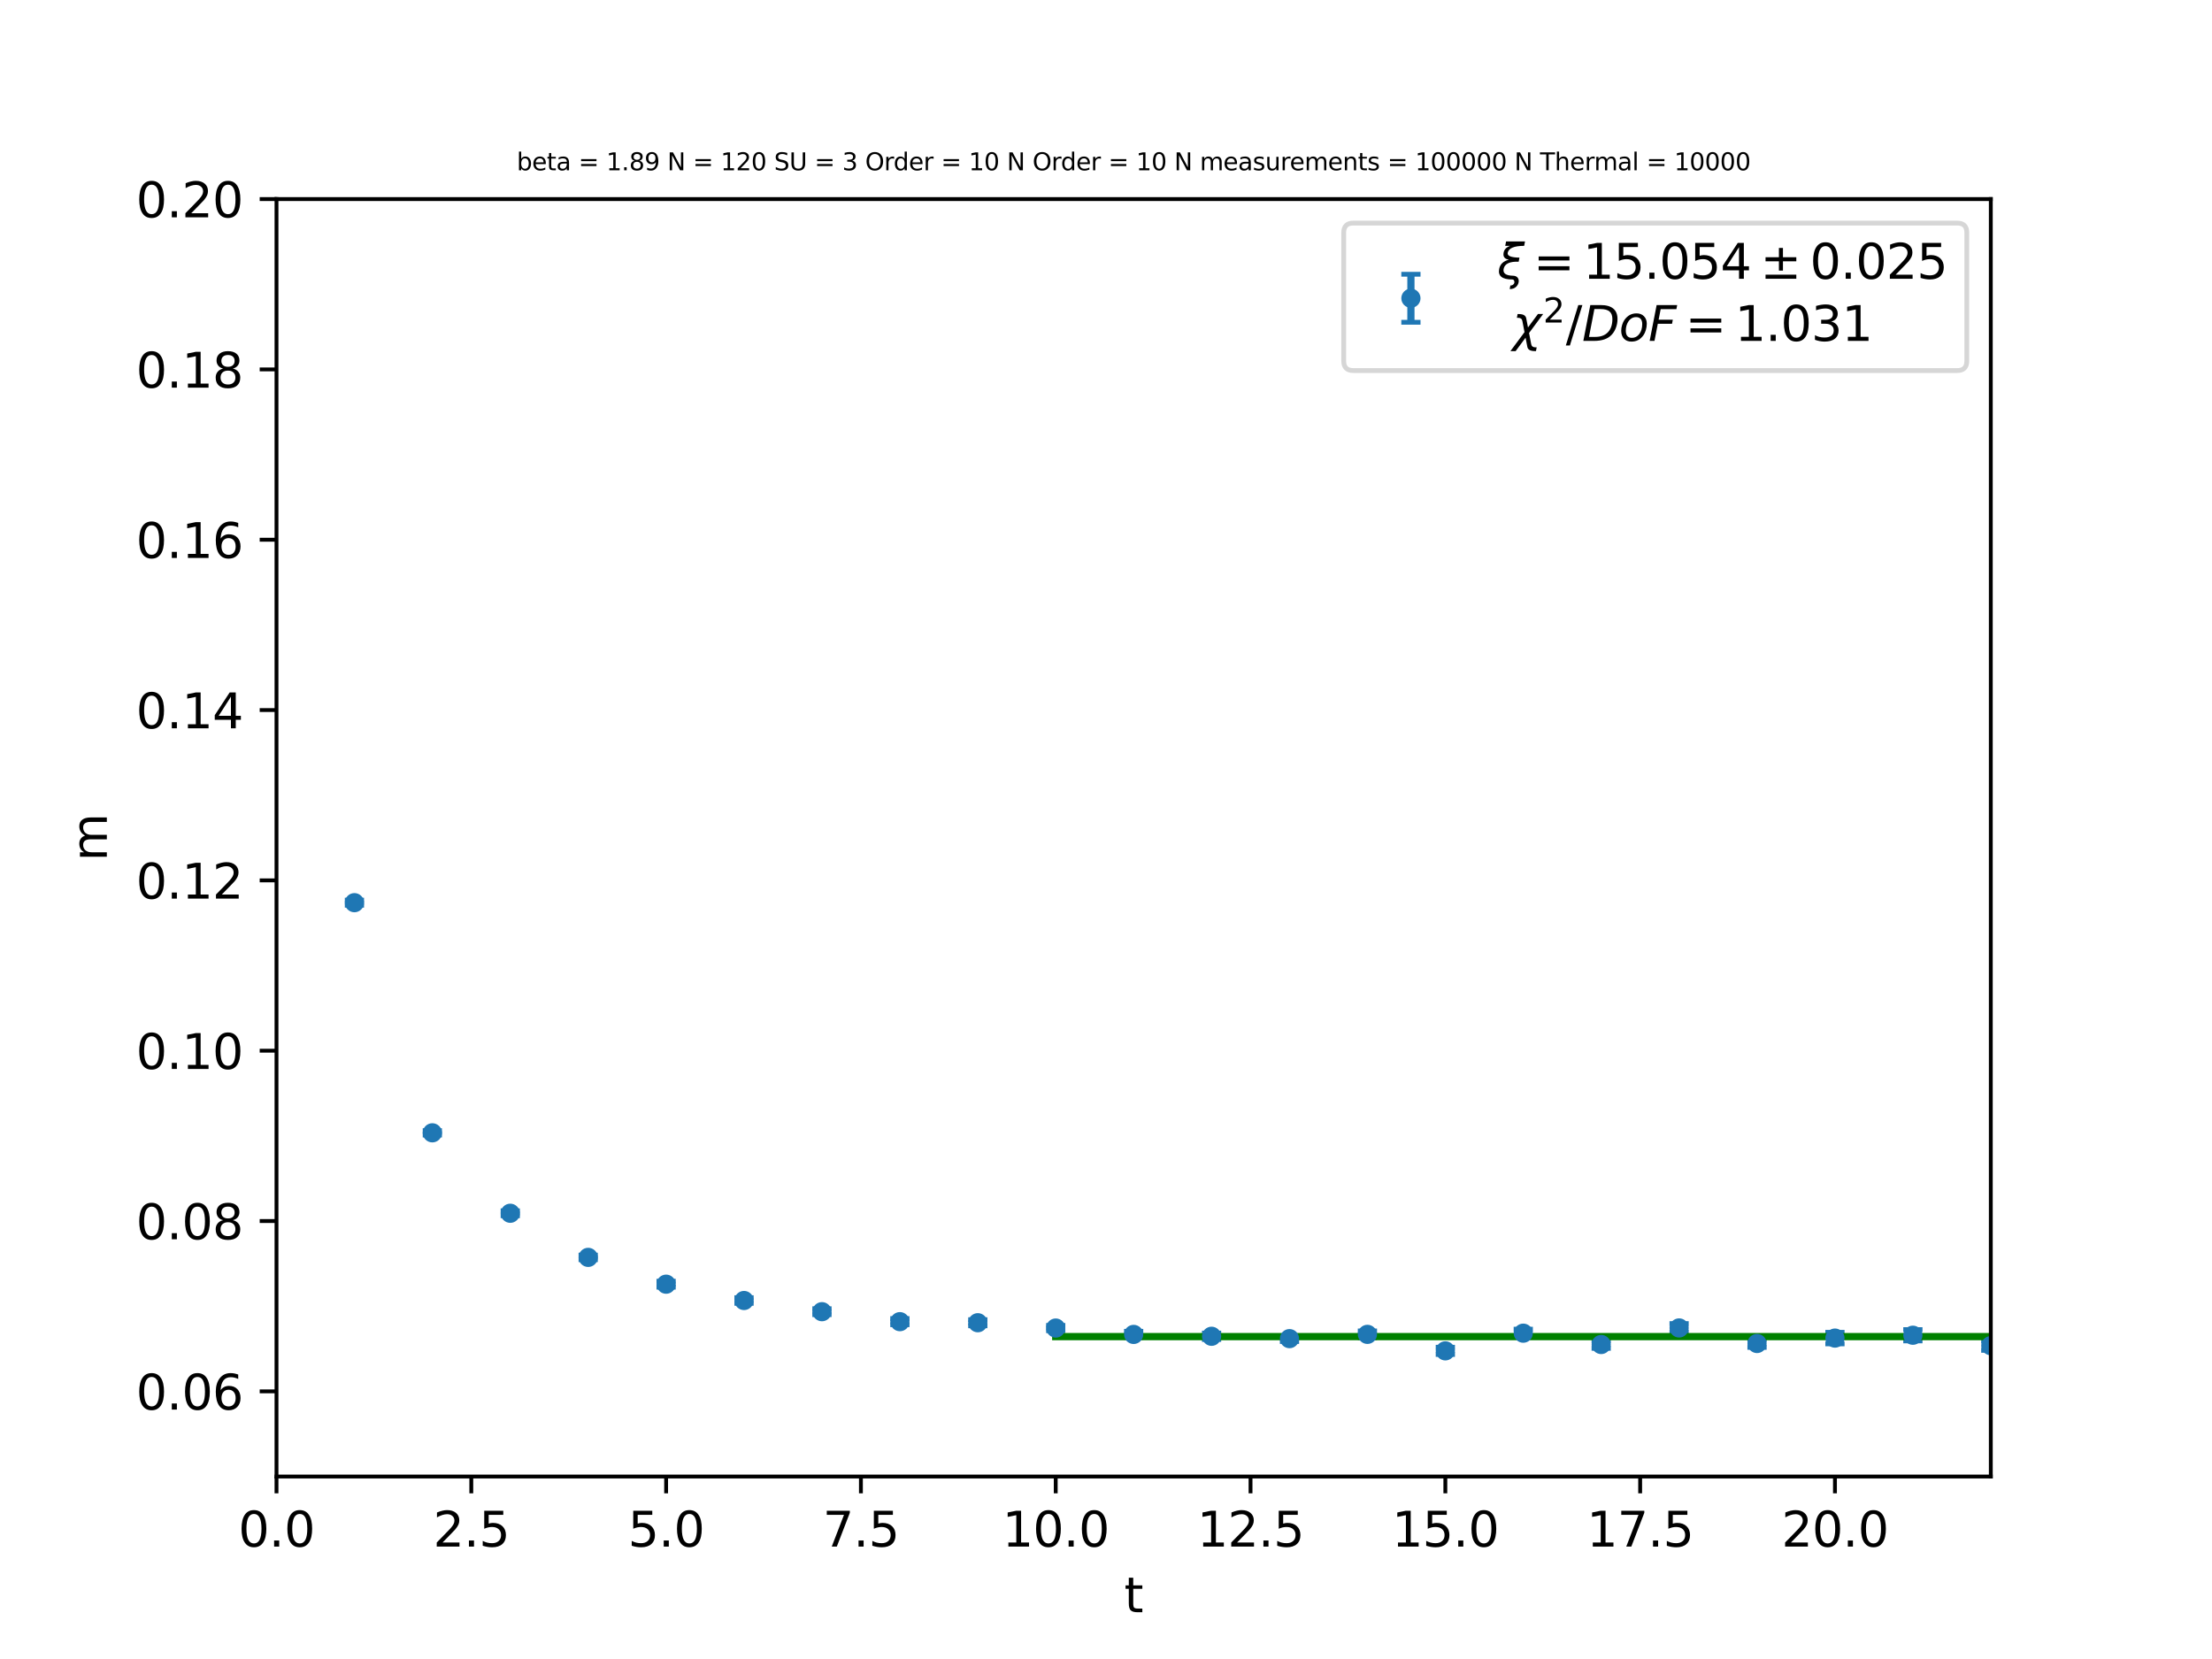 <?xml version="1.0" encoding="utf-8" standalone="no"?>
<!DOCTYPE svg PUBLIC "-//W3C//DTD SVG 1.1//EN"
  "http://www.w3.org/Graphics/SVG/1.1/DTD/svg11.dtd">
<svg height="345.6pt" version="1.1" viewBox="0 0 460.8 345.6" width="460.8pt" xmlns="http://www.w3.org/2000/svg" xmlns:xlink="http://www.w3.org/1999/xlink">
 <defs>
  <style type="text/css">*{stroke-linecap:butt;stroke-linejoin:round;}</style>
 </defs>
 <g id="figure_1">
  <g id="patch_1">
   <path d="M 0 345.6 
L 460.8 345.6 
L 460.8 0 
L 0 0 
z
" style="fill:#ffffff;"/>
  </g>
  <g id="axes_1">
   <g id="patch_2">
    <path d="M 57.6 307.584 
L 414.72 307.584 
L 414.72 41.472 
L 57.6 41.472 
z
" style="fill:#ffffff;"/>
   </g>
   <g id="matplotlib.axis_1">
    <g id="xtick_1">
     <g id="line2d_1">
      <defs>
       <path d="M 0 0 
L 0 3.5 
" id="m53fe98c0d1" style="stroke:#000000;stroke-width:0.8;"/>
      </defs>
      <g>
       <use style="stroke:#000000;stroke-width:0.8;" x="57.6" xlink:href="#m53fe98c0d1" y="307.584"/>
      </g>
     </g>
     <g id="text_1">
      <!-- 0.0 -->
      <g transform="translate(49.648 322.182)scale(0.1 -0.1)">
       <defs>
        <path d="M 2034 4250 
Q 1547 4250 1301 3770 
Q 1056 3291 1056 2328 
Q 1056 1369 1301 889 
Q 1547 409 2034 409 
Q 2525 409 2770 889 
Q 3016 1369 3016 2328 
Q 3016 3291 2770 3770 
Q 2525 4250 2034 4250 
z
M 2034 4750 
Q 2819 4750 3233 4129 
Q 3647 3509 3647 2328 
Q 3647 1150 3233 529 
Q 2819 -91 2034 -91 
Q 1250 -91 836 529 
Q 422 1150 422 2328 
Q 422 3509 836 4129 
Q 1250 4750 2034 4750 
z
" id="DejaVuSans-30" transform="scale(0.016)"/>
        <path d="M 684 794 
L 1344 794 
L 1344 0 
L 684 0 
L 684 794 
z
" id="DejaVuSans-2e" transform="scale(0.016)"/>
       </defs>
       <use xlink:href="#DejaVuSans-30"/>
       <use x="63.623" xlink:href="#DejaVuSans-2e"/>
       <use x="95.41" xlink:href="#DejaVuSans-30"/>
      </g>
     </g>
    </g>
    <g id="xtick_2">
     <g id="line2d_2">
      <g>
       <use style="stroke:#000000;stroke-width:0.8;" x="98.182" xlink:href="#m53fe98c0d1" y="307.584"/>
      </g>
     </g>
     <g id="text_2">
      <!-- 2.5 -->
      <g transform="translate(90.23 322.182)scale(0.1 -0.1)">
       <defs>
        <path d="M 1228 531 
L 3431 531 
L 3431 0 
L 469 0 
L 469 531 
Q 828 903 1448 1529 
Q 2069 2156 2228 2338 
Q 2531 2678 2651 2914 
Q 2772 3150 2772 3378 
Q 2772 3750 2511 3984 
Q 2250 4219 1831 4219 
Q 1534 4219 1204 4116 
Q 875 4013 500 3803 
L 500 4441 
Q 881 4594 1212 4672 
Q 1544 4750 1819 4750 
Q 2544 4750 2975 4387 
Q 3406 4025 3406 3419 
Q 3406 3131 3298 2873 
Q 3191 2616 2906 2266 
Q 2828 2175 2409 1742 
Q 1991 1309 1228 531 
z
" id="DejaVuSans-32" transform="scale(0.016)"/>
        <path d="M 691 4666 
L 3169 4666 
L 3169 4134 
L 1269 4134 
L 1269 2991 
Q 1406 3038 1543 3061 
Q 1681 3084 1819 3084 
Q 2600 3084 3056 2656 
Q 3513 2228 3513 1497 
Q 3513 744 3044 326 
Q 2575 -91 1722 -91 
Q 1428 -91 1123 -41 
Q 819 9 494 109 
L 494 744 
Q 775 591 1075 516 
Q 1375 441 1709 441 
Q 2250 441 2565 725 
Q 2881 1009 2881 1497 
Q 2881 1984 2565 2268 
Q 2250 2553 1709 2553 
Q 1456 2553 1204 2497 
Q 953 2441 691 2322 
L 691 4666 
z
" id="DejaVuSans-35" transform="scale(0.016)"/>
       </defs>
       <use xlink:href="#DejaVuSans-32"/>
       <use x="63.623" xlink:href="#DejaVuSans-2e"/>
       <use x="95.41" xlink:href="#DejaVuSans-35"/>
      </g>
     </g>
    </g>
    <g id="xtick_3">
     <g id="line2d_3">
      <g>
       <use style="stroke:#000000;stroke-width:0.8;" x="138.764" xlink:href="#m53fe98c0d1" y="307.584"/>
      </g>
     </g>
     <g id="text_3">
      <!-- 5.0 -->
      <g transform="translate(130.812 322.182)scale(0.1 -0.1)">
       <use xlink:href="#DejaVuSans-35"/>
       <use x="63.623" xlink:href="#DejaVuSans-2e"/>
       <use x="95.41" xlink:href="#DejaVuSans-30"/>
      </g>
     </g>
    </g>
    <g id="xtick_4">
     <g id="line2d_4">
      <g>
       <use style="stroke:#000000;stroke-width:0.8;" x="179.345" xlink:href="#m53fe98c0d1" y="307.584"/>
      </g>
     </g>
     <g id="text_4">
      <!-- 7.5 -->
      <g transform="translate(171.394 322.182)scale(0.1 -0.1)">
       <defs>
        <path d="M 525 4666 
L 3525 4666 
L 3525 4397 
L 1831 0 
L 1172 0 
L 2766 4134 
L 525 4134 
L 525 4666 
z
" id="DejaVuSans-37" transform="scale(0.016)"/>
       </defs>
       <use xlink:href="#DejaVuSans-37"/>
       <use x="63.623" xlink:href="#DejaVuSans-2e"/>
       <use x="95.41" xlink:href="#DejaVuSans-35"/>
      </g>
     </g>
    </g>
    <g id="xtick_5">
     <g id="line2d_5">
      <g>
       <use style="stroke:#000000;stroke-width:0.8;" x="219.927" xlink:href="#m53fe98c0d1" y="307.584"/>
      </g>
     </g>
     <g id="text_5">
      <!-- 10.0 -->
      <g transform="translate(208.794 322.182)scale(0.1 -0.1)">
       <defs>
        <path d="M 794 531 
L 1825 531 
L 1825 4091 
L 703 3866 
L 703 4441 
L 1819 4666 
L 2450 4666 
L 2450 531 
L 3481 531 
L 3481 0 
L 794 0 
L 794 531 
z
" id="DejaVuSans-31" transform="scale(0.016)"/>
       </defs>
       <use xlink:href="#DejaVuSans-31"/>
       <use x="63.623" xlink:href="#DejaVuSans-30"/>
       <use x="127.246" xlink:href="#DejaVuSans-2e"/>
       <use x="159.033" xlink:href="#DejaVuSans-30"/>
      </g>
     </g>
    </g>
    <g id="xtick_6">
     <g id="line2d_6">
      <g>
       <use style="stroke:#000000;stroke-width:0.8;" x="260.509" xlink:href="#m53fe98c0d1" y="307.584"/>
      </g>
     </g>
     <g id="text_6">
      <!-- 12.5 -->
      <g transform="translate(249.376 322.182)scale(0.1 -0.1)">
       <use xlink:href="#DejaVuSans-31"/>
       <use x="63.623" xlink:href="#DejaVuSans-32"/>
       <use x="127.246" xlink:href="#DejaVuSans-2e"/>
       <use x="159.033" xlink:href="#DejaVuSans-35"/>
      </g>
     </g>
    </g>
    <g id="xtick_7">
     <g id="line2d_7">
      <g>
       <use style="stroke:#000000;stroke-width:0.8;" x="301.091" xlink:href="#m53fe98c0d1" y="307.584"/>
      </g>
     </g>
     <g id="text_7">
      <!-- 15.0 -->
      <g transform="translate(289.958 322.182)scale(0.1 -0.1)">
       <use xlink:href="#DejaVuSans-31"/>
       <use x="63.623" xlink:href="#DejaVuSans-35"/>
       <use x="127.246" xlink:href="#DejaVuSans-2e"/>
       <use x="159.033" xlink:href="#DejaVuSans-30"/>
      </g>
     </g>
    </g>
    <g id="xtick_8">
     <g id="line2d_8">
      <g>
       <use style="stroke:#000000;stroke-width:0.8;" x="341.673" xlink:href="#m53fe98c0d1" y="307.584"/>
      </g>
     </g>
     <g id="text_8">
      <!-- 17.5 -->
      <g transform="translate(330.54 322.182)scale(0.1 -0.1)">
       <use xlink:href="#DejaVuSans-31"/>
       <use x="63.623" xlink:href="#DejaVuSans-37"/>
       <use x="127.246" xlink:href="#DejaVuSans-2e"/>
       <use x="159.033" xlink:href="#DejaVuSans-35"/>
      </g>
     </g>
    </g>
    <g id="xtick_9">
     <g id="line2d_9">
      <g>
       <use style="stroke:#000000;stroke-width:0.8;" x="382.255" xlink:href="#m53fe98c0d1" y="307.584"/>
      </g>
     </g>
     <g id="text_9">
      <!-- 20.0 -->
      <g transform="translate(371.122 322.182)scale(0.1 -0.1)">
       <use xlink:href="#DejaVuSans-32"/>
       <use x="63.623" xlink:href="#DejaVuSans-30"/>
       <use x="127.246" xlink:href="#DejaVuSans-2e"/>
       <use x="159.033" xlink:href="#DejaVuSans-30"/>
      </g>
     </g>
    </g>
    <g id="text_10">
     <!-- t -->
     <g transform="translate(234.2 335.861)scale(0.1 -0.1)">
      <defs>
       <path d="M 1172 4494 
L 1172 3500 
L 2356 3500 
L 2356 3053 
L 1172 3053 
L 1172 1153 
Q 1172 725 1289 603 
Q 1406 481 1766 481 
L 2356 481 
L 2356 0 
L 1766 0 
Q 1100 0 847 248 
Q 594 497 594 1153 
L 594 3053 
L 172 3053 
L 172 3500 
L 594 3500 
L 594 4494 
L 1172 4494 
z
" id="DejaVuSans-74" transform="scale(0.016)"/>
      </defs>
      <use xlink:href="#DejaVuSans-74"/>
     </g>
    </g>
   </g>
   <g id="matplotlib.axis_2">
    <g id="ytick_1">
     <g id="line2d_10">
      <defs>
       <path d="M 0 0 
L -3.5 0 
" id="mf88d46871a" style="stroke:#000000;stroke-width:0.8;"/>
      </defs>
      <g>
       <use style="stroke:#000000;stroke-width:0.8;" x="57.6" xlink:href="#mf88d46871a" y="289.843"/>
      </g>
     </g>
     <g id="text_11">
      <!-- 0.06 -->
      <g transform="translate(28.334 293.642)scale(0.1 -0.1)">
       <defs>
        <path d="M 2113 2584 
Q 1688 2584 1439 2293 
Q 1191 2003 1191 1497 
Q 1191 994 1439 701 
Q 1688 409 2113 409 
Q 2538 409 2786 701 
Q 3034 994 3034 1497 
Q 3034 2003 2786 2293 
Q 2538 2584 2113 2584 
z
M 3366 4563 
L 3366 3988 
Q 3128 4100 2886 4159 
Q 2644 4219 2406 4219 
Q 1781 4219 1451 3797 
Q 1122 3375 1075 2522 
Q 1259 2794 1537 2939 
Q 1816 3084 2150 3084 
Q 2853 3084 3261 2657 
Q 3669 2231 3669 1497 
Q 3669 778 3244 343 
Q 2819 -91 2113 -91 
Q 1303 -91 875 529 
Q 447 1150 447 2328 
Q 447 3434 972 4092 
Q 1497 4750 2381 4750 
Q 2619 4750 2861 4703 
Q 3103 4656 3366 4563 
z
" id="DejaVuSans-36" transform="scale(0.016)"/>
       </defs>
       <use xlink:href="#DejaVuSans-30"/>
       <use x="63.623" xlink:href="#DejaVuSans-2e"/>
       <use x="95.41" xlink:href="#DejaVuSans-30"/>
       <use x="159.033" xlink:href="#DejaVuSans-36"/>
      </g>
     </g>
    </g>
    <g id="ytick_2">
     <g id="line2d_11">
      <g>
       <use style="stroke:#000000;stroke-width:0.8;" x="57.6" xlink:href="#mf88d46871a" y="254.362"/>
      </g>
     </g>
     <g id="text_12">
      <!-- 0.08 -->
      <g transform="translate(28.334 258.161)scale(0.1 -0.1)">
       <defs>
        <path d="M 2034 2216 
Q 1584 2216 1326 1975 
Q 1069 1734 1069 1313 
Q 1069 891 1326 650 
Q 1584 409 2034 409 
Q 2484 409 2743 651 
Q 3003 894 3003 1313 
Q 3003 1734 2745 1975 
Q 2488 2216 2034 2216 
z
M 1403 2484 
Q 997 2584 770 2862 
Q 544 3141 544 3541 
Q 544 4100 942 4425 
Q 1341 4750 2034 4750 
Q 2731 4750 3128 4425 
Q 3525 4100 3525 3541 
Q 3525 3141 3298 2862 
Q 3072 2584 2669 2484 
Q 3125 2378 3379 2068 
Q 3634 1759 3634 1313 
Q 3634 634 3220 271 
Q 2806 -91 2034 -91 
Q 1263 -91 848 271 
Q 434 634 434 1313 
Q 434 1759 690 2068 
Q 947 2378 1403 2484 
z
M 1172 3481 
Q 1172 3119 1398 2916 
Q 1625 2713 2034 2713 
Q 2441 2713 2670 2916 
Q 2900 3119 2900 3481 
Q 2900 3844 2670 4047 
Q 2441 4250 2034 4250 
Q 1625 4250 1398 4047 
Q 1172 3844 1172 3481 
z
" id="DejaVuSans-38" transform="scale(0.016)"/>
       </defs>
       <use xlink:href="#DejaVuSans-30"/>
       <use x="63.623" xlink:href="#DejaVuSans-2e"/>
       <use x="95.41" xlink:href="#DejaVuSans-30"/>
       <use x="159.033" xlink:href="#DejaVuSans-38"/>
      </g>
     </g>
    </g>
    <g id="ytick_3">
     <g id="line2d_12">
      <g>
       <use style="stroke:#000000;stroke-width:0.8;" x="57.6" xlink:href="#mf88d46871a" y="218.88"/>
      </g>
     </g>
     <g id="text_13">
      <!-- 0.10 -->
      <g transform="translate(28.334 222.679)scale(0.1 -0.1)">
       <use xlink:href="#DejaVuSans-30"/>
       <use x="63.623" xlink:href="#DejaVuSans-2e"/>
       <use x="95.41" xlink:href="#DejaVuSans-31"/>
       <use x="159.033" xlink:href="#DejaVuSans-30"/>
      </g>
     </g>
    </g>
    <g id="ytick_4">
     <g id="line2d_13">
      <g>
       <use style="stroke:#000000;stroke-width:0.8;" x="57.6" xlink:href="#mf88d46871a" y="183.398"/>
      </g>
     </g>
     <g id="text_14">
      <!-- 0.12 -->
      <g transform="translate(28.334 187.198)scale(0.1 -0.1)">
       <use xlink:href="#DejaVuSans-30"/>
       <use x="63.623" xlink:href="#DejaVuSans-2e"/>
       <use x="95.41" xlink:href="#DejaVuSans-31"/>
       <use x="159.033" xlink:href="#DejaVuSans-32"/>
      </g>
     </g>
    </g>
    <g id="ytick_5">
     <g id="line2d_14">
      <g>
       <use style="stroke:#000000;stroke-width:0.8;" x="57.6" xlink:href="#mf88d46871a" y="147.917"/>
      </g>
     </g>
     <g id="text_15">
      <!-- 0.14 -->
      <g transform="translate(28.334 151.716)scale(0.1 -0.1)">
       <defs>
        <path d="M 2419 4116 
L 825 1625 
L 2419 1625 
L 2419 4116 
z
M 2253 4666 
L 3047 4666 
L 3047 1625 
L 3713 1625 
L 3713 1100 
L 3047 1100 
L 3047 0 
L 2419 0 
L 2419 1100 
L 313 1100 
L 313 1709 
L 2253 4666 
z
" id="DejaVuSans-34" transform="scale(0.016)"/>
       </defs>
       <use xlink:href="#DejaVuSans-30"/>
       <use x="63.623" xlink:href="#DejaVuSans-2e"/>
       <use x="95.41" xlink:href="#DejaVuSans-31"/>
       <use x="159.033" xlink:href="#DejaVuSans-34"/>
      </g>
     </g>
    </g>
    <g id="ytick_6">
     <g id="line2d_15">
      <g>
       <use style="stroke:#000000;stroke-width:0.8;" x="57.6" xlink:href="#mf88d46871a" y="112.435"/>
      </g>
     </g>
     <g id="text_16">
      <!-- 0.16 -->
      <g transform="translate(28.334 116.234)scale(0.1 -0.1)">
       <use xlink:href="#DejaVuSans-30"/>
       <use x="63.623" xlink:href="#DejaVuSans-2e"/>
       <use x="95.41" xlink:href="#DejaVuSans-31"/>
       <use x="159.033" xlink:href="#DejaVuSans-36"/>
      </g>
     </g>
    </g>
    <g id="ytick_7">
     <g id="line2d_16">
      <g>
       <use style="stroke:#000000;stroke-width:0.8;" x="57.6" xlink:href="#mf88d46871a" y="76.954"/>
      </g>
     </g>
     <g id="text_17">
      <!-- 0.18 -->
      <g transform="translate(28.334 80.753)scale(0.1 -0.1)">
       <use xlink:href="#DejaVuSans-30"/>
       <use x="63.623" xlink:href="#DejaVuSans-2e"/>
       <use x="95.41" xlink:href="#DejaVuSans-31"/>
       <use x="159.033" xlink:href="#DejaVuSans-38"/>
      </g>
     </g>
    </g>
    <g id="ytick_8">
     <g id="line2d_17">
      <g>
       <use style="stroke:#000000;stroke-width:0.8;" x="57.6" xlink:href="#mf88d46871a" y="41.472"/>
      </g>
     </g>
     <g id="text_18">
      <!-- 0.20 -->
      <g transform="translate(28.334 45.271)scale(0.1 -0.1)">
       <use xlink:href="#DejaVuSans-30"/>
       <use x="63.623" xlink:href="#DejaVuSans-2e"/>
       <use x="95.41" xlink:href="#DejaVuSans-32"/>
       <use x="159.033" xlink:href="#DejaVuSans-30"/>
      </g>
     </g>
    </g>
    <g id="text_19">
     <!-- m -->
     <g transform="translate(22.255 179.398)rotate(-90)scale(0.1 -0.1)">
      <defs>
       <path d="M 3328 2828 
Q 3544 3216 3844 3400 
Q 4144 3584 4550 3584 
Q 5097 3584 5394 3201 
Q 5691 2819 5691 2113 
L 5691 0 
L 5113 0 
L 5113 2094 
Q 5113 2597 4934 2840 
Q 4756 3084 4391 3084 
Q 3944 3084 3684 2787 
Q 3425 2491 3425 1978 
L 3425 0 
L 2847 0 
L 2847 2094 
Q 2847 2600 2669 2842 
Q 2491 3084 2119 3084 
Q 1678 3084 1418 2786 
Q 1159 2488 1159 1978 
L 1159 0 
L 581 0 
L 581 3500 
L 1159 3500 
L 1159 2956 
Q 1356 3278 1631 3431 
Q 1906 3584 2284 3584 
Q 2666 3584 2933 3390 
Q 3200 3197 3328 2828 
z
" id="DejaVuSans-6d" transform="scale(0.016)"/>
      </defs>
      <use xlink:href="#DejaVuSans-6d"/>
     </g>
    </g>
   </g>
   <g id="LineCollection_1">
    <path clip-path="url(#pa6b5fcc5ea)" d="M 0 0 
" style="fill:none;stroke:#1f77b4;stroke-width:1.5;"/>
    <path clip-path="url(#pa6b5fcc5ea)" d="M 73.833 187.511 
L 73.833 188.576 
" style="fill:none;stroke:#1f77b4;stroke-width:1.5;"/>
    <path clip-path="url(#pa6b5fcc5ea)" d="M 90.065 235.527 
L 90.065 236.445 
" style="fill:none;stroke:#1f77b4;stroke-width:1.5;"/>
    <path clip-path="url(#pa6b5fcc5ea)" d="M 106.298 252.229 
L 106.298 253.26 
" style="fill:none;stroke:#1f77b4;stroke-width:1.5;"/>
    <path clip-path="url(#pa6b5fcc5ea)" d="M 122.531 261.457 
L 122.531 262.41 
" style="fill:none;stroke:#1f77b4;stroke-width:1.5;"/>
    <path clip-path="url(#pa6b5fcc5ea)" d="M 138.764 266.901 
L 138.764 268.137 
" style="fill:none;stroke:#1f77b4;stroke-width:1.5;"/>
    <path clip-path="url(#pa6b5fcc5ea)" d="M 154.996 270.328 
L 154.996 271.505 
" style="fill:none;stroke:#1f77b4;stroke-width:1.5;"/>
    <path clip-path="url(#pa6b5fcc5ea)" d="M 171.229 272.627 
L 171.229 273.871 
" style="fill:none;stroke:#1f77b4;stroke-width:1.5;"/>
    <path clip-path="url(#pa6b5fcc5ea)" d="M 187.462 274.684 
L 187.462 275.967 
" style="fill:none;stroke:#1f77b4;stroke-width:1.5;"/>
    <path clip-path="url(#pa6b5fcc5ea)" d="M 203.695 274.913 
L 203.695 276.183 
" style="fill:none;stroke:#1f77b4;stroke-width:1.5;"/>
    <path clip-path="url(#pa6b5fcc5ea)" d="M 219.927 276.102 
L 219.927 277.211 
" style="fill:none;stroke:#1f77b4;stroke-width:1.5;"/>
    <path clip-path="url(#pa6b5fcc5ea)" d="M 236.16 277.34 
L 236.16 278.627 
" style="fill:none;stroke:#1f77b4;stroke-width:1.5;"/>
    <path clip-path="url(#pa6b5fcc5ea)" d="M 252.393 277.707 
L 252.393 279.035 
" style="fill:none;stroke:#1f77b4;stroke-width:1.5;"/>
    <path clip-path="url(#pa6b5fcc5ea)" d="M 268.625 278.267 
L 268.625 279.457 
" style="fill:none;stroke:#1f77b4;stroke-width:1.5;"/>
    <path clip-path="url(#pa6b5fcc5ea)" d="M 284.858 277.268 
L 284.858 278.676 
" style="fill:none;stroke:#1f77b4;stroke-width:1.5;"/>
    <path clip-path="url(#pa6b5fcc5ea)" d="M 301.091 280.657 
L 301.091 282.158 
" style="fill:none;stroke:#1f77b4;stroke-width:1.5;"/>
    <path clip-path="url(#pa6b5fcc5ea)" d="M 317.324 276.895 
L 317.324 278.556 
" style="fill:none;stroke:#1f77b4;stroke-width:1.5;"/>
    <path clip-path="url(#pa6b5fcc5ea)" d="M 333.556 279.29 
L 333.556 280.879 
" style="fill:none;stroke:#1f77b4;stroke-width:1.5;"/>
    <path clip-path="url(#pa6b5fcc5ea)" d="M 349.789 275.726 
L 349.789 277.544 
" style="fill:none;stroke:#1f77b4;stroke-width:1.5;"/>
    <path clip-path="url(#pa6b5fcc5ea)" d="M 366.022 279.056 
L 366.022 280.693 
" style="fill:none;stroke:#1f77b4;stroke-width:1.5;"/>
    <path clip-path="url(#pa6b5fcc5ea)" d="M 382.255 277.544 
L 382.255 279.953 
" style="fill:none;stroke:#1f77b4;stroke-width:1.5;"/>
    <path clip-path="url(#pa6b5fcc5ea)" d="M 398.487 276.975 
L 398.487 279.331 
" style="fill:none;stroke:#1f77b4;stroke-width:1.5;"/>
    <path clip-path="url(#pa6b5fcc5ea)" d="M 414.72 279.353 
L 414.72 281.307 
" style="fill:none;stroke:#1f77b4;stroke-width:1.5;"/>
    <path clip-path="url(#pa6b5fcc5ea)" d="M 430.953 276.614 
L 430.953 279.363 
" style="fill:none;stroke:#1f77b4;stroke-width:1.5;"/>
    <path clip-path="url(#pa6b5fcc5ea)" d="M 447.185 278.545 
L 447.185 280.937 
" style="fill:none;stroke:#1f77b4;stroke-width:1.5;"/>
    <path clip-path="url(#pa6b5fcc5ea)" style="fill:none;stroke:#1f77b4;stroke-width:1.5;"/>
    <path clip-path="url(#pa6b5fcc5ea)" style="fill:none;stroke:#1f77b4;stroke-width:1.5;"/>
    <path clip-path="url(#pa6b5fcc5ea)" style="fill:none;stroke:#1f77b4;stroke-width:1.5;"/>
    <path clip-path="url(#pa6b5fcc5ea)" style="fill:none;stroke:#1f77b4;stroke-width:1.5;"/>
    <path clip-path="url(#pa6b5fcc5ea)" style="fill:none;stroke:#1f77b4;stroke-width:1.5;"/>
    <path clip-path="url(#pa6b5fcc5ea)" style="fill:none;stroke:#1f77b4;stroke-width:1.5;"/>
    <path clip-path="url(#pa6b5fcc5ea)" style="fill:none;stroke:#1f77b4;stroke-width:1.5;"/>
    <path clip-path="url(#pa6b5fcc5ea)" style="fill:none;stroke:#1f77b4;stroke-width:1.5;"/>
    <path clip-path="url(#pa6b5fcc5ea)" style="fill:none;stroke:#1f77b4;stroke-width:1.5;"/>
    <path clip-path="url(#pa6b5fcc5ea)" style="fill:none;stroke:#1f77b4;stroke-width:1.5;"/>
    <path clip-path="url(#pa6b5fcc5ea)" style="fill:none;stroke:#1f77b4;stroke-width:1.5;"/>
    <path clip-path="url(#pa6b5fcc5ea)" style="fill:none;stroke:#1f77b4;stroke-width:1.5;"/>
    <path clip-path="url(#pa6b5fcc5ea)" style="fill:none;stroke:#1f77b4;stroke-width:1.5;"/>
    <path clip-path="url(#pa6b5fcc5ea)" style="fill:none;stroke:#1f77b4;stroke-width:1.5;"/>
    <path clip-path="url(#pa6b5fcc5ea)" style="fill:none;stroke:#1f77b4;stroke-width:1.5;"/>
    <path clip-path="url(#pa6b5fcc5ea)" style="fill:none;stroke:#1f77b4;stroke-width:1.5;"/>
    <path clip-path="url(#pa6b5fcc5ea)" style="fill:none;stroke:#1f77b4;stroke-width:1.5;"/>
    <path clip-path="url(#pa6b5fcc5ea)" style="fill:none;stroke:#1f77b4;stroke-width:1.5;"/>
    <path clip-path="url(#pa6b5fcc5ea)" style="fill:none;stroke:#1f77b4;stroke-width:1.5;"/>
    <path clip-path="url(#pa6b5fcc5ea)" style="fill:none;stroke:#1f77b4;stroke-width:1.5;"/>
    <path clip-path="url(#pa6b5fcc5ea)" style="fill:none;stroke:#1f77b4;stroke-width:1.5;"/>
    <path clip-path="url(#pa6b5fcc5ea)" style="fill:none;stroke:#1f77b4;stroke-width:1.5;"/>
    <path clip-path="url(#pa6b5fcc5ea)" style="fill:none;stroke:#1f77b4;stroke-width:1.5;"/>
    <path clip-path="url(#pa6b5fcc5ea)" style="fill:none;stroke:#1f77b4;stroke-width:1.5;"/>
    <path clip-path="url(#pa6b5fcc5ea)" style="fill:none;stroke:#1f77b4;stroke-width:1.5;"/>
    <path clip-path="url(#pa6b5fcc5ea)" style="fill:none;stroke:#1f77b4;stroke-width:1.5;"/>
    <path clip-path="url(#pa6b5fcc5ea)" style="fill:none;stroke:#1f77b4;stroke-width:1.5;"/>
    <path clip-path="url(#pa6b5fcc5ea)" style="fill:none;stroke:#1f77b4;stroke-width:1.5;"/>
    <path clip-path="url(#pa6b5fcc5ea)" style="fill:none;stroke:#1f77b4;stroke-width:1.5;"/>
    <path clip-path="url(#pa6b5fcc5ea)" style="fill:none;stroke:#1f77b4;stroke-width:1.5;"/>
    <path clip-path="url(#pa6b5fcc5ea)" style="fill:none;stroke:#1f77b4;stroke-width:1.5;"/>
    <path clip-path="url(#pa6b5fcc5ea)" style="fill:none;stroke:#1f77b4;stroke-width:1.5;"/>
    <path clip-path="url(#pa6b5fcc5ea)" style="fill:none;stroke:#1f77b4;stroke-width:1.5;"/>
    <path clip-path="url(#pa6b5fcc5ea)" style="fill:none;stroke:#1f77b4;stroke-width:1.5;"/>
    <path clip-path="url(#pa6b5fcc5ea)" style="fill:none;stroke:#1f77b4;stroke-width:1.5;"/>
    <path clip-path="url(#pa6b5fcc5ea)" style="fill:none;stroke:#1f77b4;stroke-width:1.5;"/>
   </g>
   <g id="line2d_18">
    <defs>
     <path d="M 2 0 
L -2 -0 
" id="m081983fbda" style="stroke:#1f77b4;"/>
    </defs>
    <g clip-path="url(#pa6b5fcc5ea)">
     <use style="fill:#1f77b4;stroke:#1f77b4;" x="73.833" xlink:href="#m081983fbda" y="187.511"/>
     <use style="fill:#1f77b4;stroke:#1f77b4;" x="90.065" xlink:href="#m081983fbda" y="235.527"/>
     <use style="fill:#1f77b4;stroke:#1f77b4;" x="106.298" xlink:href="#m081983fbda" y="252.229"/>
     <use style="fill:#1f77b4;stroke:#1f77b4;" x="122.531" xlink:href="#m081983fbda" y="261.457"/>
     <use style="fill:#1f77b4;stroke:#1f77b4;" x="138.764" xlink:href="#m081983fbda" y="266.901"/>
     <use style="fill:#1f77b4;stroke:#1f77b4;" x="154.996" xlink:href="#m081983fbda" y="270.328"/>
     <use style="fill:#1f77b4;stroke:#1f77b4;" x="171.229" xlink:href="#m081983fbda" y="272.627"/>
     <use style="fill:#1f77b4;stroke:#1f77b4;" x="187.462" xlink:href="#m081983fbda" y="274.684"/>
     <use style="fill:#1f77b4;stroke:#1f77b4;" x="203.695" xlink:href="#m081983fbda" y="274.913"/>
     <use style="fill:#1f77b4;stroke:#1f77b4;" x="219.927" xlink:href="#m081983fbda" y="276.102"/>
     <use style="fill:#1f77b4;stroke:#1f77b4;" x="236.16" xlink:href="#m081983fbda" y="277.34"/>
     <use style="fill:#1f77b4;stroke:#1f77b4;" x="252.393" xlink:href="#m081983fbda" y="277.707"/>
     <use style="fill:#1f77b4;stroke:#1f77b4;" x="268.625" xlink:href="#m081983fbda" y="278.267"/>
     <use style="fill:#1f77b4;stroke:#1f77b4;" x="284.858" xlink:href="#m081983fbda" y="277.268"/>
     <use style="fill:#1f77b4;stroke:#1f77b4;" x="301.091" xlink:href="#m081983fbda" y="280.657"/>
     <use style="fill:#1f77b4;stroke:#1f77b4;" x="317.324" xlink:href="#m081983fbda" y="276.895"/>
     <use style="fill:#1f77b4;stroke:#1f77b4;" x="333.556" xlink:href="#m081983fbda" y="279.29"/>
     <use style="fill:#1f77b4;stroke:#1f77b4;" x="349.789" xlink:href="#m081983fbda" y="275.726"/>
     <use style="fill:#1f77b4;stroke:#1f77b4;" x="366.022" xlink:href="#m081983fbda" y="279.056"/>
     <use style="fill:#1f77b4;stroke:#1f77b4;" x="382.255" xlink:href="#m081983fbda" y="277.544"/>
     <use style="fill:#1f77b4;stroke:#1f77b4;" x="398.487" xlink:href="#m081983fbda" y="276.975"/>
     <use style="fill:#1f77b4;stroke:#1f77b4;" x="414.72" xlink:href="#m081983fbda" y="279.353"/>
     <use style="fill:#1f77b4;stroke:#1f77b4;" x="430.953" xlink:href="#m081983fbda" y="276.614"/>
     <use style="fill:#1f77b4;stroke:#1f77b4;" x="447.185" xlink:href="#m081983fbda" y="278.545"/>
     <use style="fill:#1f77b4;stroke:#1f77b4;" x="463.418" xlink:href="#m081983fbda" y="271.927"/>
     <use style="fill:#1f77b4;stroke:#1f77b4;" x="479.651" xlink:href="#m081983fbda" y="279.651"/>
     <use style="fill:#1f77b4;stroke:#1f77b4;" x="495.884" xlink:href="#m081983fbda" y="274.626"/>
     <use style="fill:#1f77b4;stroke:#1f77b4;" x="512.116" xlink:href="#m081983fbda" y="275.518"/>
     <use style="fill:#1f77b4;stroke:#1f77b4;" x="528.349" xlink:href="#m081983fbda" y="281.876"/>
     <use style="fill:#1f77b4;stroke:#1f77b4;" x="544.582" xlink:href="#m081983fbda" y="276.942"/>
     <use style="fill:#1f77b4;stroke:#1f77b4;" x="560.815" xlink:href="#m081983fbda" y="274.882"/>
     <use style="fill:#1f77b4;stroke:#1f77b4;" x="577.047" xlink:href="#m081983fbda" y="281.259"/>
     <use style="fill:#1f77b4;stroke:#1f77b4;" x="593.28" xlink:href="#m081983fbda" y="274.021"/>
     <use style="fill:#1f77b4;stroke:#1f77b4;" x="609.513" xlink:href="#m081983fbda" y="279.303"/>
     <use style="fill:#1f77b4;stroke:#1f77b4;" x="625.745" xlink:href="#m081983fbda" y="277.902"/>
     <use style="fill:#1f77b4;stroke:#1f77b4;" x="641.978" xlink:href="#m081983fbda" y="280.758"/>
     <use style="fill:#1f77b4;stroke:#1f77b4;" x="658.211" xlink:href="#m081983fbda" y="281.552"/>
     <use style="fill:#1f77b4;stroke:#1f77b4;" x="674.444" xlink:href="#m081983fbda" y="278.065"/>
     <use style="fill:#1f77b4;stroke:#1f77b4;" x="690.676" xlink:href="#m081983fbda" y="271.696"/>
     <use style="fill:#1f77b4;stroke:#1f77b4;" x="706.909" xlink:href="#m081983fbda" y="276.449"/>
     <use style="fill:#1f77b4;stroke:#1f77b4;" x="723.142" xlink:href="#m081983fbda" y="274.337"/>
     <use style="fill:#1f77b4;stroke:#1f77b4;" x="739.375" xlink:href="#m081983fbda" y="274.829"/>
     <use style="fill:#1f77b4;stroke:#1f77b4;" x="755.607" xlink:href="#m081983fbda" y="278.113"/>
     <use style="fill:#1f77b4;stroke:#1f77b4;" x="771.84" xlink:href="#m081983fbda" y="277.621"/>
     <use style="fill:#1f77b4;stroke:#1f77b4;" x="788.073" xlink:href="#m081983fbda" y="275.591"/>
     <use style="fill:#1f77b4;stroke:#1f77b4;" x="804.305" xlink:href="#m081983fbda" y="271.852"/>
     <use style="fill:#1f77b4;stroke:#1f77b4;" x="820.538" xlink:href="#m081983fbda" y="277.552"/>
     <use style="fill:#1f77b4;stroke:#1f77b4;" x="836.771" xlink:href="#m081983fbda" y="271.407"/>
     <use style="fill:#1f77b4;stroke:#1f77b4;" x="853.004" xlink:href="#m081983fbda" y="271.424"/>
     <use style="fill:#1f77b4;stroke:#1f77b4;" x="869.236" xlink:href="#m081983fbda" y="271.322"/>
     <use style="fill:#1f77b4;stroke:#1f77b4;" x="885.469" xlink:href="#m081983fbda" y="279.309"/>
     <use style="fill:#1f77b4;stroke:#1f77b4;" x="901.702" xlink:href="#m081983fbda" y="276.16"/>
     <use style="fill:#1f77b4;stroke:#1f77b4;" x="917.935" xlink:href="#m081983fbda" y="277.464"/>
     <use style="fill:#1f77b4;stroke:#1f77b4;" x="934.167" xlink:href="#m081983fbda" y="272.085"/>
     <use style="fill:#1f77b4;stroke:#1f77b4;" x="950.4" xlink:href="#m081983fbda" y="266.801"/>
     <use style="fill:#1f77b4;stroke:#1f77b4;" x="966.633" xlink:href="#m081983fbda" y="278.508"/>
     <use style="fill:#1f77b4;stroke:#1f77b4;" x="982.865" xlink:href="#m081983fbda" y="266.685"/>
     <use style="fill:#1f77b4;stroke:#1f77b4;" x="999.098" xlink:href="#m081983fbda" y="260.786"/>
     <use style="fill:#1f77b4;stroke:#1f77b4;" x="1015.331" xlink:href="#m081983fbda" y="275.186"/>
     <use style="fill:#1f77b4;stroke:#1f77b4;" x="1016.074" xlink:href="#m081983fbda" y="-1"/>
    </g>
   </g>
   <g id="line2d_19">
    <g clip-path="url(#pa6b5fcc5ea)">
     <use style="fill:#1f77b4;stroke:#1f77b4;" x="73.833" xlink:href="#m081983fbda" y="188.576"/>
     <use style="fill:#1f77b4;stroke:#1f77b4;" x="90.065" xlink:href="#m081983fbda" y="236.445"/>
     <use style="fill:#1f77b4;stroke:#1f77b4;" x="106.298" xlink:href="#m081983fbda" y="253.26"/>
     <use style="fill:#1f77b4;stroke:#1f77b4;" x="122.531" xlink:href="#m081983fbda" y="262.41"/>
     <use style="fill:#1f77b4;stroke:#1f77b4;" x="138.764" xlink:href="#m081983fbda" y="268.137"/>
     <use style="fill:#1f77b4;stroke:#1f77b4;" x="154.996" xlink:href="#m081983fbda" y="271.505"/>
     <use style="fill:#1f77b4;stroke:#1f77b4;" x="171.229" xlink:href="#m081983fbda" y="273.871"/>
     <use style="fill:#1f77b4;stroke:#1f77b4;" x="187.462" xlink:href="#m081983fbda" y="275.967"/>
     <use style="fill:#1f77b4;stroke:#1f77b4;" x="203.695" xlink:href="#m081983fbda" y="276.183"/>
     <use style="fill:#1f77b4;stroke:#1f77b4;" x="219.927" xlink:href="#m081983fbda" y="277.211"/>
     <use style="fill:#1f77b4;stroke:#1f77b4;" x="236.16" xlink:href="#m081983fbda" y="278.627"/>
     <use style="fill:#1f77b4;stroke:#1f77b4;" x="252.393" xlink:href="#m081983fbda" y="279.035"/>
     <use style="fill:#1f77b4;stroke:#1f77b4;" x="268.625" xlink:href="#m081983fbda" y="279.457"/>
     <use style="fill:#1f77b4;stroke:#1f77b4;" x="284.858" xlink:href="#m081983fbda" y="278.676"/>
     <use style="fill:#1f77b4;stroke:#1f77b4;" x="301.091" xlink:href="#m081983fbda" y="282.158"/>
     <use style="fill:#1f77b4;stroke:#1f77b4;" x="317.324" xlink:href="#m081983fbda" y="278.556"/>
     <use style="fill:#1f77b4;stroke:#1f77b4;" x="333.556" xlink:href="#m081983fbda" y="280.879"/>
     <use style="fill:#1f77b4;stroke:#1f77b4;" x="349.789" xlink:href="#m081983fbda" y="277.544"/>
     <use style="fill:#1f77b4;stroke:#1f77b4;" x="366.022" xlink:href="#m081983fbda" y="280.693"/>
     <use style="fill:#1f77b4;stroke:#1f77b4;" x="382.255" xlink:href="#m081983fbda" y="279.953"/>
     <use style="fill:#1f77b4;stroke:#1f77b4;" x="398.487" xlink:href="#m081983fbda" y="279.331"/>
     <use style="fill:#1f77b4;stroke:#1f77b4;" x="414.72" xlink:href="#m081983fbda" y="281.307"/>
     <use style="fill:#1f77b4;stroke:#1f77b4;" x="430.953" xlink:href="#m081983fbda" y="279.363"/>
     <use style="fill:#1f77b4;stroke:#1f77b4;" x="447.185" xlink:href="#m081983fbda" y="280.937"/>
     <use style="fill:#1f77b4;stroke:#1f77b4;" x="463.418" xlink:href="#m081983fbda" y="275.065"/>
     <use style="fill:#1f77b4;stroke:#1f77b4;" x="479.651" xlink:href="#m081983fbda" y="282.615"/>
     <use style="fill:#1f77b4;stroke:#1f77b4;" x="495.884" xlink:href="#m081983fbda" y="277.331"/>
     <use style="fill:#1f77b4;stroke:#1f77b4;" x="512.116" xlink:href="#m081983fbda" y="278.75"/>
     <use style="fill:#1f77b4;stroke:#1f77b4;" x="528.349" xlink:href="#m081983fbda" y="284.365"/>
     <use style="fill:#1f77b4;stroke:#1f77b4;" x="544.582" xlink:href="#m081983fbda" y="280.798"/>
     <use style="fill:#1f77b4;stroke:#1f77b4;" x="560.815" xlink:href="#m081983fbda" y="278.021"/>
     <use style="fill:#1f77b4;stroke:#1f77b4;" x="577.047" xlink:href="#m081983fbda" y="285.157"/>
     <use style="fill:#1f77b4;stroke:#1f77b4;" x="593.28" xlink:href="#m081983fbda" y="277.966"/>
     <use style="fill:#1f77b4;stroke:#1f77b4;" x="609.513" xlink:href="#m081983fbda" y="284.179"/>
     <use style="fill:#1f77b4;stroke:#1f77b4;" x="625.745" xlink:href="#m081983fbda" y="283.456"/>
     <use style="fill:#1f77b4;stroke:#1f77b4;" x="641.978" xlink:href="#m081983fbda" y="285.646"/>
     <use style="fill:#1f77b4;stroke:#1f77b4;" x="658.211" xlink:href="#m081983fbda" y="287.833"/>
     <use style="fill:#1f77b4;stroke:#1f77b4;" x="674.444" xlink:href="#m081983fbda" y="283.367"/>
     <use style="fill:#1f77b4;stroke:#1f77b4;" x="690.676" xlink:href="#m081983fbda" y="279.13"/>
     <use style="fill:#1f77b4;stroke:#1f77b4;" x="706.909" xlink:href="#m081983fbda" y="284.754"/>
     <use style="fill:#1f77b4;stroke:#1f77b4;" x="723.142" xlink:href="#m081983fbda" y="280.969"/>
     <use style="fill:#1f77b4;stroke:#1f77b4;" x="739.375" xlink:href="#m081983fbda" y="282.751"/>
     <use style="fill:#1f77b4;stroke:#1f77b4;" x="755.607" xlink:href="#m081983fbda" y="285.915"/>
     <use style="fill:#1f77b4;stroke:#1f77b4;" x="771.84" xlink:href="#m081983fbda" y="286.623"/>
     <use style="fill:#1f77b4;stroke:#1f77b4;" x="788.073" xlink:href="#m081983fbda" y="285.192"/>
     <use style="fill:#1f77b4;stroke:#1f77b4;" x="804.305" xlink:href="#m081983fbda" y="281.956"/>
     <use style="fill:#1f77b4;stroke:#1f77b4;" x="820.538" xlink:href="#m081983fbda" y="286.657"/>
     <use style="fill:#1f77b4;stroke:#1f77b4;" x="836.771" xlink:href="#m081983fbda" y="283.297"/>
     <use style="fill:#1f77b4;stroke:#1f77b4;" x="853.004" xlink:href="#m081983fbda" y="284.174"/>
     <use style="fill:#1f77b4;stroke:#1f77b4;" x="869.236" xlink:href="#m081983fbda" y="283.413"/>
     <use style="fill:#1f77b4;stroke:#1f77b4;" x="885.469" xlink:href="#m081983fbda" y="293.674"/>
     <use style="fill:#1f77b4;stroke:#1f77b4;" x="901.702" xlink:href="#m081983fbda" y="292.57"/>
     <use style="fill:#1f77b4;stroke:#1f77b4;" x="917.935" xlink:href="#m081983fbda" y="294.71"/>
     <use style="fill:#1f77b4;stroke:#1f77b4;" x="934.167" xlink:href="#m081983fbda" y="290.243"/>
     <use style="fill:#1f77b4;stroke:#1f77b4;" x="950.4" xlink:href="#m081983fbda" y="288.02"/>
     <use style="fill:#1f77b4;stroke:#1f77b4;" x="966.633" xlink:href="#m081983fbda" y="293.995"/>
     <use style="fill:#1f77b4;stroke:#1f77b4;" x="982.865" xlink:href="#m081983fbda" y="285.851"/>
     <use style="fill:#1f77b4;stroke:#1f77b4;" x="999.098" xlink:href="#m081983fbda" y="277.232"/>
     <use style="fill:#1f77b4;stroke:#1f77b4;" x="1015.331" xlink:href="#m081983fbda" y="287.289"/>
     <use style="fill:#1f77b4;stroke:#1f77b4;" x="1016.169" xlink:href="#m081983fbda" y="-1"/>
    </g>
   </g>
   <g id="line2d_20">
    <path clip-path="url(#pa6b5fcc5ea)" d="M 219.927 278.44 
L 236.16 278.44 
L 252.393 278.44 
L 268.625 278.44 
L 284.858 278.44 
L 301.091 278.44 
L 317.324 278.44 
L 333.556 278.44 
L 349.789 278.44 
L 366.022 278.44 
L 382.255 278.44 
L 398.487 278.44 
L 414.72 278.44 
L 430.953 278.44 
L 447.185 278.44 
L 461.8 278.44 
" style="fill:none;stroke:#008000;stroke-linecap:square;stroke-width:1.5;"/>
   </g>
   <g id="line2d_21">
    <defs>
     <path d="M 0 1.5 
C 0.398 1.5 0.779 1.342 1.061 1.061 
C 1.342 0.779 1.5 0.398 1.5 0 
C 1.5 -0.398 1.342 -0.779 1.061 -1.061 
C 0.779 -1.342 0.398 -1.5 0 -1.5 
C -0.398 -1.5 -0.779 -1.342 -1.061 -1.061 
C -1.342 -0.779 -1.5 -0.398 -1.5 0 
C -1.5 0.398 -1.342 0.779 -1.061 1.061 
C -0.779 1.342 -0.398 1.5 0 1.5 
z
" id="me29d01640f" style="stroke:#1f77b4;"/>
    </defs>
    <g clip-path="url(#pa6b5fcc5ea)">
     <use style="fill:#1f77b4;stroke:#1f77b4;" x="73.833" xlink:href="#me29d01640f" y="188.044"/>
     <use style="fill:#1f77b4;stroke:#1f77b4;" x="90.065" xlink:href="#me29d01640f" y="235.986"/>
     <use style="fill:#1f77b4;stroke:#1f77b4;" x="106.298" xlink:href="#me29d01640f" y="252.744"/>
     <use style="fill:#1f77b4;stroke:#1f77b4;" x="122.531" xlink:href="#me29d01640f" y="261.934"/>
     <use style="fill:#1f77b4;stroke:#1f77b4;" x="138.764" xlink:href="#me29d01640f" y="267.519"/>
     <use style="fill:#1f77b4;stroke:#1f77b4;" x="154.996" xlink:href="#me29d01640f" y="270.917"/>
     <use style="fill:#1f77b4;stroke:#1f77b4;" x="171.229" xlink:href="#me29d01640f" y="273.249"/>
     <use style="fill:#1f77b4;stroke:#1f77b4;" x="187.462" xlink:href="#me29d01640f" y="275.326"/>
     <use style="fill:#1f77b4;stroke:#1f77b4;" x="203.695" xlink:href="#me29d01640f" y="275.548"/>
     <use style="fill:#1f77b4;stroke:#1f77b4;" x="219.927" xlink:href="#me29d01640f" y="276.657"/>
     <use style="fill:#1f77b4;stroke:#1f77b4;" x="236.16" xlink:href="#me29d01640f" y="277.984"/>
     <use style="fill:#1f77b4;stroke:#1f77b4;" x="252.393" xlink:href="#me29d01640f" y="278.371"/>
     <use style="fill:#1f77b4;stroke:#1f77b4;" x="268.625" xlink:href="#me29d01640f" y="278.862"/>
     <use style="fill:#1f77b4;stroke:#1f77b4;" x="284.858" xlink:href="#me29d01640f" y="277.972"/>
     <use style="fill:#1f77b4;stroke:#1f77b4;" x="301.091" xlink:href="#me29d01640f" y="281.408"/>
     <use style="fill:#1f77b4;stroke:#1f77b4;" x="317.324" xlink:href="#me29d01640f" y="277.725"/>
     <use style="fill:#1f77b4;stroke:#1f77b4;" x="333.556" xlink:href="#me29d01640f" y="280.084"/>
     <use style="fill:#1f77b4;stroke:#1f77b4;" x="349.789" xlink:href="#me29d01640f" y="276.635"/>
     <use style="fill:#1f77b4;stroke:#1f77b4;" x="366.022" xlink:href="#me29d01640f" y="279.875"/>
     <use style="fill:#1f77b4;stroke:#1f77b4;" x="382.255" xlink:href="#me29d01640f" y="278.748"/>
     <use style="fill:#1f77b4;stroke:#1f77b4;" x="398.487" xlink:href="#me29d01640f" y="278.153"/>
     <use style="fill:#1f77b4;stroke:#1f77b4;" x="414.72" xlink:href="#me29d01640f" y="280.33"/>
     <use style="fill:#1f77b4;stroke:#1f77b4;" x="430.953" xlink:href="#me29d01640f" y="277.988"/>
     <use style="fill:#1f77b4;stroke:#1f77b4;" x="447.185" xlink:href="#me29d01640f" y="279.741"/>
     <use style="fill:#1f77b4;stroke:#1f77b4;" x="463.418" xlink:href="#me29d01640f" y="273.496"/>
     <use style="fill:#1f77b4;stroke:#1f77b4;" x="479.651" xlink:href="#me29d01640f" y="281.133"/>
     <use style="fill:#1f77b4;stroke:#1f77b4;" x="495.884" xlink:href="#me29d01640f" y="275.979"/>
     <use style="fill:#1f77b4;stroke:#1f77b4;" x="512.116" xlink:href="#me29d01640f" y="277.134"/>
     <use style="fill:#1f77b4;stroke:#1f77b4;" x="528.349" xlink:href="#me29d01640f" y="283.121"/>
     <use style="fill:#1f77b4;stroke:#1f77b4;" x="544.582" xlink:href="#me29d01640f" y="278.87"/>
     <use style="fill:#1f77b4;stroke:#1f77b4;" x="560.815" xlink:href="#me29d01640f" y="276.451"/>
     <use style="fill:#1f77b4;stroke:#1f77b4;" x="577.047" xlink:href="#me29d01640f" y="283.208"/>
     <use style="fill:#1f77b4;stroke:#1f77b4;" x="593.28" xlink:href="#me29d01640f" y="275.994"/>
     <use style="fill:#1f77b4;stroke:#1f77b4;" x="609.513" xlink:href="#me29d01640f" y="281.741"/>
     <use style="fill:#1f77b4;stroke:#1f77b4;" x="625.745" xlink:href="#me29d01640f" y="280.679"/>
     <use style="fill:#1f77b4;stroke:#1f77b4;" x="641.978" xlink:href="#me29d01640f" y="283.202"/>
     <use style="fill:#1f77b4;stroke:#1f77b4;" x="658.211" xlink:href="#me29d01640f" y="284.693"/>
     <use style="fill:#1f77b4;stroke:#1f77b4;" x="674.444" xlink:href="#me29d01640f" y="280.716"/>
     <use style="fill:#1f77b4;stroke:#1f77b4;" x="690.676" xlink:href="#me29d01640f" y="275.413"/>
     <use style="fill:#1f77b4;stroke:#1f77b4;" x="706.909" xlink:href="#me29d01640f" y="280.602"/>
     <use style="fill:#1f77b4;stroke:#1f77b4;" x="723.142" xlink:href="#me29d01640f" y="277.653"/>
     <use style="fill:#1f77b4;stroke:#1f77b4;" x="739.375" xlink:href="#me29d01640f" y="278.79"/>
     <use style="fill:#1f77b4;stroke:#1f77b4;" x="755.607" xlink:href="#me29d01640f" y="282.014"/>
     <use style="fill:#1f77b4;stroke:#1f77b4;" x="771.84" xlink:href="#me29d01640f" y="282.122"/>
     <use style="fill:#1f77b4;stroke:#1f77b4;" x="788.073" xlink:href="#me29d01640f" y="280.391"/>
     <use style="fill:#1f77b4;stroke:#1f77b4;" x="804.305" xlink:href="#me29d01640f" y="276.904"/>
     <use style="fill:#1f77b4;stroke:#1f77b4;" x="820.538" xlink:href="#me29d01640f" y="282.104"/>
     <use style="fill:#1f77b4;stroke:#1f77b4;" x="836.771" xlink:href="#me29d01640f" y="277.352"/>
     <use style="fill:#1f77b4;stroke:#1f77b4;" x="853.004" xlink:href="#me29d01640f" y="277.799"/>
     <use style="fill:#1f77b4;stroke:#1f77b4;" x="869.236" xlink:href="#me29d01640f" y="277.368"/>
     <use style="fill:#1f77b4;stroke:#1f77b4;" x="885.469" xlink:href="#me29d01640f" y="286.491"/>
     <use style="fill:#1f77b4;stroke:#1f77b4;" x="901.702" xlink:href="#me29d01640f" y="284.365"/>
     <use style="fill:#1f77b4;stroke:#1f77b4;" x="917.935" xlink:href="#me29d01640f" y="286.087"/>
     <use style="fill:#1f77b4;stroke:#1f77b4;" x="934.167" xlink:href="#me29d01640f" y="281.164"/>
     <use style="fill:#1f77b4;stroke:#1f77b4;" x="950.4" xlink:href="#me29d01640f" y="277.41"/>
     <use style="fill:#1f77b4;stroke:#1f77b4;" x="966.633" xlink:href="#me29d01640f" y="286.251"/>
     <use style="fill:#1f77b4;stroke:#1f77b4;" x="982.865" xlink:href="#me29d01640f" y="276.268"/>
     <use style="fill:#1f77b4;stroke:#1f77b4;" x="999.098" xlink:href="#me29d01640f" y="269.009"/>
     <use style="fill:#1f77b4;stroke:#1f77b4;" x="1015.331" xlink:href="#me29d01640f" y="281.238"/>
     <use style="fill:#1f77b4;stroke:#1f77b4;" x="1016.12" xlink:href="#me29d01640f" y="-1"/>
    </g>
   </g>
   <g id="patch_3">
    <path d="M 57.6 307.584 
L 57.6 41.472 
" style="fill:none;stroke:#000000;stroke-linecap:square;stroke-linejoin:miter;stroke-width:0.8;"/>
   </g>
   <g id="patch_4">
    <path d="M 414.72 307.584 
L 414.72 41.472 
" style="fill:none;stroke:#000000;stroke-linecap:square;stroke-linejoin:miter;stroke-width:0.8;"/>
   </g>
   <g id="patch_5">
    <path d="M 57.6 307.584 
L 414.72 307.584 
" style="fill:none;stroke:#000000;stroke-linecap:square;stroke-linejoin:miter;stroke-width:0.8;"/>
   </g>
   <g id="patch_6">
    <path d="M 57.6 41.472 
L 414.72 41.472 
" style="fill:none;stroke:#000000;stroke-linecap:square;stroke-linejoin:miter;stroke-width:0.8;"/>
   </g>
   <g id="text_20">
    <!-- beta = 1.89 N = 120 SU = 3 Order = 10 N Order = 10 N measurements = 100000 N Thermal = 10000 -->
    <g transform="translate(107.65 35.472)scale(0.05 -0.05)">
     <defs>
      <path d="M 3116 1747 
Q 3116 2381 2855 2742 
Q 2594 3103 2138 3103 
Q 1681 3103 1420 2742 
Q 1159 2381 1159 1747 
Q 1159 1113 1420 752 
Q 1681 391 2138 391 
Q 2594 391 2855 752 
Q 3116 1113 3116 1747 
z
M 1159 2969 
Q 1341 3281 1617 3432 
Q 1894 3584 2278 3584 
Q 2916 3584 3314 3078 
Q 3713 2572 3713 1747 
Q 3713 922 3314 415 
Q 2916 -91 2278 -91 
Q 1894 -91 1617 61 
Q 1341 213 1159 525 
L 1159 0 
L 581 0 
L 581 4863 
L 1159 4863 
L 1159 2969 
z
" id="DejaVuSans-62" transform="scale(0.016)"/>
      <path d="M 3597 1894 
L 3597 1613 
L 953 1613 
Q 991 1019 1311 708 
Q 1631 397 2203 397 
Q 2534 397 2845 478 
Q 3156 559 3463 722 
L 3463 178 
Q 3153 47 2828 -22 
Q 2503 -91 2169 -91 
Q 1331 -91 842 396 
Q 353 884 353 1716 
Q 353 2575 817 3079 
Q 1281 3584 2069 3584 
Q 2775 3584 3186 3129 
Q 3597 2675 3597 1894 
z
M 3022 2063 
Q 3016 2534 2758 2815 
Q 2500 3097 2075 3097 
Q 1594 3097 1305 2825 
Q 1016 2553 972 2059 
L 3022 2063 
z
" id="DejaVuSans-65" transform="scale(0.016)"/>
      <path d="M 2194 1759 
Q 1497 1759 1228 1600 
Q 959 1441 959 1056 
Q 959 750 1161 570 
Q 1363 391 1709 391 
Q 2188 391 2477 730 
Q 2766 1069 2766 1631 
L 2766 1759 
L 2194 1759 
z
M 3341 1997 
L 3341 0 
L 2766 0 
L 2766 531 
Q 2569 213 2275 61 
Q 1981 -91 1556 -91 
Q 1019 -91 701 211 
Q 384 513 384 1019 
Q 384 1609 779 1909 
Q 1175 2209 1959 2209 
L 2766 2209 
L 2766 2266 
Q 2766 2663 2505 2880 
Q 2244 3097 1772 3097 
Q 1472 3097 1187 3025 
Q 903 2953 641 2809 
L 641 3341 
Q 956 3463 1253 3523 
Q 1550 3584 1831 3584 
Q 2591 3584 2966 3190 
Q 3341 2797 3341 1997 
z
" id="DejaVuSans-61" transform="scale(0.016)"/>
      <path id="DejaVuSans-20" transform="scale(0.016)"/>
      <path d="M 678 2906 
L 4684 2906 
L 4684 2381 
L 678 2381 
L 678 2906 
z
M 678 1631 
L 4684 1631 
L 4684 1100 
L 678 1100 
L 678 1631 
z
" id="DejaVuSans-3d" transform="scale(0.016)"/>
      <path d="M 703 97 
L 703 672 
Q 941 559 1184 500 
Q 1428 441 1663 441 
Q 2288 441 2617 861 
Q 2947 1281 2994 2138 
Q 2813 1869 2534 1725 
Q 2256 1581 1919 1581 
Q 1219 1581 811 2004 
Q 403 2428 403 3163 
Q 403 3881 828 4315 
Q 1253 4750 1959 4750 
Q 2769 4750 3195 4129 
Q 3622 3509 3622 2328 
Q 3622 1225 3098 567 
Q 2575 -91 1691 -91 
Q 1453 -91 1209 -44 
Q 966 3 703 97 
z
M 1959 2075 
Q 2384 2075 2632 2365 
Q 2881 2656 2881 3163 
Q 2881 3666 2632 3958 
Q 2384 4250 1959 4250 
Q 1534 4250 1286 3958 
Q 1038 3666 1038 3163 
Q 1038 2656 1286 2365 
Q 1534 2075 1959 2075 
z
" id="DejaVuSans-39" transform="scale(0.016)"/>
      <path d="M 628 4666 
L 1478 4666 
L 3547 763 
L 3547 4666 
L 4159 4666 
L 4159 0 
L 3309 0 
L 1241 3903 
L 1241 0 
L 628 0 
L 628 4666 
z
" id="DejaVuSans-4e" transform="scale(0.016)"/>
      <path d="M 3425 4513 
L 3425 3897 
Q 3066 4069 2747 4153 
Q 2428 4238 2131 4238 
Q 1616 4238 1336 4038 
Q 1056 3838 1056 3469 
Q 1056 3159 1242 3001 
Q 1428 2844 1947 2747 
L 2328 2669 
Q 3034 2534 3370 2195 
Q 3706 1856 3706 1288 
Q 3706 609 3251 259 
Q 2797 -91 1919 -91 
Q 1588 -91 1214 -16 
Q 841 59 441 206 
L 441 856 
Q 825 641 1194 531 
Q 1563 422 1919 422 
Q 2459 422 2753 634 
Q 3047 847 3047 1241 
Q 3047 1584 2836 1778 
Q 2625 1972 2144 2069 
L 1759 2144 
Q 1053 2284 737 2584 
Q 422 2884 422 3419 
Q 422 4038 858 4394 
Q 1294 4750 2059 4750 
Q 2388 4750 2728 4690 
Q 3069 4631 3425 4513 
z
" id="DejaVuSans-53" transform="scale(0.016)"/>
      <path d="M 556 4666 
L 1191 4666 
L 1191 1831 
Q 1191 1081 1462 751 
Q 1734 422 2344 422 
Q 2950 422 3222 751 
Q 3494 1081 3494 1831 
L 3494 4666 
L 4128 4666 
L 4128 1753 
Q 4128 841 3676 375 
Q 3225 -91 2344 -91 
Q 1459 -91 1007 375 
Q 556 841 556 1753 
L 556 4666 
z
" id="DejaVuSans-55" transform="scale(0.016)"/>
      <path d="M 2597 2516 
Q 3050 2419 3304 2112 
Q 3559 1806 3559 1356 
Q 3559 666 3084 287 
Q 2609 -91 1734 -91 
Q 1441 -91 1130 -33 
Q 819 25 488 141 
L 488 750 
Q 750 597 1062 519 
Q 1375 441 1716 441 
Q 2309 441 2620 675 
Q 2931 909 2931 1356 
Q 2931 1769 2642 2001 
Q 2353 2234 1838 2234 
L 1294 2234 
L 1294 2753 
L 1863 2753 
Q 2328 2753 2575 2939 
Q 2822 3125 2822 3475 
Q 2822 3834 2567 4026 
Q 2313 4219 1838 4219 
Q 1578 4219 1281 4162 
Q 984 4106 628 3988 
L 628 4550 
Q 988 4650 1302 4700 
Q 1616 4750 1894 4750 
Q 2613 4750 3031 4423 
Q 3450 4097 3450 3541 
Q 3450 3153 3228 2886 
Q 3006 2619 2597 2516 
z
" id="DejaVuSans-33" transform="scale(0.016)"/>
      <path d="M 2522 4238 
Q 1834 4238 1429 3725 
Q 1025 3213 1025 2328 
Q 1025 1447 1429 934 
Q 1834 422 2522 422 
Q 3209 422 3611 934 
Q 4013 1447 4013 2328 
Q 4013 3213 3611 3725 
Q 3209 4238 2522 4238 
z
M 2522 4750 
Q 3503 4750 4090 4092 
Q 4678 3434 4678 2328 
Q 4678 1225 4090 567 
Q 3503 -91 2522 -91 
Q 1538 -91 948 565 
Q 359 1222 359 2328 
Q 359 3434 948 4092 
Q 1538 4750 2522 4750 
z
" id="DejaVuSans-4f" transform="scale(0.016)"/>
      <path d="M 2631 2963 
Q 2534 3019 2420 3045 
Q 2306 3072 2169 3072 
Q 1681 3072 1420 2755 
Q 1159 2438 1159 1844 
L 1159 0 
L 581 0 
L 581 3500 
L 1159 3500 
L 1159 2956 
Q 1341 3275 1631 3429 
Q 1922 3584 2338 3584 
Q 2397 3584 2469 3576 
Q 2541 3569 2628 3553 
L 2631 2963 
z
" id="DejaVuSans-72" transform="scale(0.016)"/>
      <path d="M 2906 2969 
L 2906 4863 
L 3481 4863 
L 3481 0 
L 2906 0 
L 2906 525 
Q 2725 213 2448 61 
Q 2172 -91 1784 -91 
Q 1150 -91 751 415 
Q 353 922 353 1747 
Q 353 2572 751 3078 
Q 1150 3584 1784 3584 
Q 2172 3584 2448 3432 
Q 2725 3281 2906 2969 
z
M 947 1747 
Q 947 1113 1208 752 
Q 1469 391 1925 391 
Q 2381 391 2643 752 
Q 2906 1113 2906 1747 
Q 2906 2381 2643 2742 
Q 2381 3103 1925 3103 
Q 1469 3103 1208 2742 
Q 947 2381 947 1747 
z
" id="DejaVuSans-64" transform="scale(0.016)"/>
      <path d="M 2834 3397 
L 2834 2853 
Q 2591 2978 2328 3040 
Q 2066 3103 1784 3103 
Q 1356 3103 1142 2972 
Q 928 2841 928 2578 
Q 928 2378 1081 2264 
Q 1234 2150 1697 2047 
L 1894 2003 
Q 2506 1872 2764 1633 
Q 3022 1394 3022 966 
Q 3022 478 2636 193 
Q 2250 -91 1575 -91 
Q 1294 -91 989 -36 
Q 684 19 347 128 
L 347 722 
Q 666 556 975 473 
Q 1284 391 1588 391 
Q 1994 391 2212 530 
Q 2431 669 2431 922 
Q 2431 1156 2273 1281 
Q 2116 1406 1581 1522 
L 1381 1569 
Q 847 1681 609 1914 
Q 372 2147 372 2553 
Q 372 3047 722 3315 
Q 1072 3584 1716 3584 
Q 2034 3584 2315 3537 
Q 2597 3491 2834 3397 
z
" id="DejaVuSans-73" transform="scale(0.016)"/>
      <path d="M 544 1381 
L 544 3500 
L 1119 3500 
L 1119 1403 
Q 1119 906 1312 657 
Q 1506 409 1894 409 
Q 2359 409 2629 706 
Q 2900 1003 2900 1516 
L 2900 3500 
L 3475 3500 
L 3475 0 
L 2900 0 
L 2900 538 
Q 2691 219 2414 64 
Q 2138 -91 1772 -91 
Q 1169 -91 856 284 
Q 544 659 544 1381 
z
M 1991 3584 
L 1991 3584 
z
" id="DejaVuSans-75" transform="scale(0.016)"/>
      <path d="M 3513 2113 
L 3513 0 
L 2938 0 
L 2938 2094 
Q 2938 2591 2744 2837 
Q 2550 3084 2163 3084 
Q 1697 3084 1428 2787 
Q 1159 2491 1159 1978 
L 1159 0 
L 581 0 
L 581 3500 
L 1159 3500 
L 1159 2956 
Q 1366 3272 1645 3428 
Q 1925 3584 2291 3584 
Q 2894 3584 3203 3211 
Q 3513 2838 3513 2113 
z
" id="DejaVuSans-6e" transform="scale(0.016)"/>
      <path d="M -19 4666 
L 3928 4666 
L 3928 4134 
L 2272 4134 
L 2272 0 
L 1638 0 
L 1638 4134 
L -19 4134 
L -19 4666 
z
" id="DejaVuSans-54" transform="scale(0.016)"/>
      <path d="M 3513 2113 
L 3513 0 
L 2938 0 
L 2938 2094 
Q 2938 2591 2744 2837 
Q 2550 3084 2163 3084 
Q 1697 3084 1428 2787 
Q 1159 2491 1159 1978 
L 1159 0 
L 581 0 
L 581 4863 
L 1159 4863 
L 1159 2956 
Q 1366 3272 1645 3428 
Q 1925 3584 2291 3584 
Q 2894 3584 3203 3211 
Q 3513 2838 3513 2113 
z
" id="DejaVuSans-68" transform="scale(0.016)"/>
      <path d="M 603 4863 
L 1178 4863 
L 1178 0 
L 603 0 
L 603 4863 
z
" id="DejaVuSans-6c" transform="scale(0.016)"/>
     </defs>
     <use xlink:href="#DejaVuSans-62"/>
     <use x="63.477" xlink:href="#DejaVuSans-65"/>
     <use x="125" xlink:href="#DejaVuSans-74"/>
     <use x="164.209" xlink:href="#DejaVuSans-61"/>
     <use x="225.488" xlink:href="#DejaVuSans-20"/>
     <use x="257.275" xlink:href="#DejaVuSans-3d"/>
     <use x="341.064" xlink:href="#DejaVuSans-20"/>
     <use x="372.852" xlink:href="#DejaVuSans-31"/>
     <use x="436.475" xlink:href="#DejaVuSans-2e"/>
     <use x="468.262" xlink:href="#DejaVuSans-38"/>
     <use x="531.885" xlink:href="#DejaVuSans-39"/>
     <use x="595.508" xlink:href="#DejaVuSans-20"/>
     <use x="627.295" xlink:href="#DejaVuSans-4e"/>
     <use x="702.1" xlink:href="#DejaVuSans-20"/>
     <use x="733.887" xlink:href="#DejaVuSans-3d"/>
     <use x="817.676" xlink:href="#DejaVuSans-20"/>
     <use x="849.463" xlink:href="#DejaVuSans-31"/>
     <use x="913.086" xlink:href="#DejaVuSans-32"/>
     <use x="976.709" xlink:href="#DejaVuSans-30"/>
     <use x="1040.332" xlink:href="#DejaVuSans-20"/>
     <use x="1072.119" xlink:href="#DejaVuSans-53"/>
     <use x="1135.596" xlink:href="#DejaVuSans-55"/>
     <use x="1208.789" xlink:href="#DejaVuSans-20"/>
     <use x="1240.576" xlink:href="#DejaVuSans-3d"/>
     <use x="1324.365" xlink:href="#DejaVuSans-20"/>
     <use x="1356.152" xlink:href="#DejaVuSans-33"/>
     <use x="1419.775" xlink:href="#DejaVuSans-20"/>
     <use x="1451.562" xlink:href="#DejaVuSans-4f"/>
     <use x="1530.273" xlink:href="#DejaVuSans-72"/>
     <use x="1569.637" xlink:href="#DejaVuSans-64"/>
     <use x="1633.113" xlink:href="#DejaVuSans-65"/>
     <use x="1694.637" xlink:href="#DejaVuSans-72"/>
     <use x="1735.75" xlink:href="#DejaVuSans-20"/>
     <use x="1767.537" xlink:href="#DejaVuSans-3d"/>
     <use x="1851.326" xlink:href="#DejaVuSans-20"/>
     <use x="1883.113" xlink:href="#DejaVuSans-31"/>
     <use x="1946.736" xlink:href="#DejaVuSans-30"/>
     <use x="2010.359" xlink:href="#DejaVuSans-20"/>
     <use x="2042.146" xlink:href="#DejaVuSans-4e"/>
     <use x="2116.951" xlink:href="#DejaVuSans-20"/>
     <use x="2148.738" xlink:href="#DejaVuSans-4f"/>
     <use x="2227.449" xlink:href="#DejaVuSans-72"/>
     <use x="2266.812" xlink:href="#DejaVuSans-64"/>
     <use x="2330.289" xlink:href="#DejaVuSans-65"/>
     <use x="2391.812" xlink:href="#DejaVuSans-72"/>
     <use x="2432.926" xlink:href="#DejaVuSans-20"/>
     <use x="2464.713" xlink:href="#DejaVuSans-3d"/>
     <use x="2548.502" xlink:href="#DejaVuSans-20"/>
     <use x="2580.289" xlink:href="#DejaVuSans-31"/>
     <use x="2643.912" xlink:href="#DejaVuSans-30"/>
     <use x="2707.535" xlink:href="#DejaVuSans-20"/>
     <use x="2739.322" xlink:href="#DejaVuSans-4e"/>
     <use x="2814.127" xlink:href="#DejaVuSans-20"/>
     <use x="2845.914" xlink:href="#DejaVuSans-6d"/>
     <use x="2943.326" xlink:href="#DejaVuSans-65"/>
     <use x="3004.85" xlink:href="#DejaVuSans-61"/>
     <use x="3066.129" xlink:href="#DejaVuSans-73"/>
     <use x="3118.229" xlink:href="#DejaVuSans-75"/>
     <use x="3181.607" xlink:href="#DejaVuSans-72"/>
     <use x="3220.471" xlink:href="#DejaVuSans-65"/>
     <use x="3281.994" xlink:href="#DejaVuSans-6d"/>
     <use x="3379.406" xlink:href="#DejaVuSans-65"/>
     <use x="3440.93" xlink:href="#DejaVuSans-6e"/>
     <use x="3504.309" xlink:href="#DejaVuSans-74"/>
     <use x="3543.518" xlink:href="#DejaVuSans-73"/>
     <use x="3595.617" xlink:href="#DejaVuSans-20"/>
     <use x="3627.404" xlink:href="#DejaVuSans-3d"/>
     <use x="3711.193" xlink:href="#DejaVuSans-20"/>
     <use x="3742.98" xlink:href="#DejaVuSans-31"/>
     <use x="3806.604" xlink:href="#DejaVuSans-30"/>
     <use x="3870.227" xlink:href="#DejaVuSans-30"/>
     <use x="3933.85" xlink:href="#DejaVuSans-30"/>
     <use x="3997.473" xlink:href="#DejaVuSans-30"/>
     <use x="4061.096" xlink:href="#DejaVuSans-30"/>
     <use x="4124.719" xlink:href="#DejaVuSans-20"/>
     <use x="4156.506" xlink:href="#DejaVuSans-4e"/>
     <use x="4231.311" xlink:href="#DejaVuSans-20"/>
     <use x="4263.098" xlink:href="#DejaVuSans-54"/>
     <use x="4324.182" xlink:href="#DejaVuSans-68"/>
     <use x="4387.561" xlink:href="#DejaVuSans-65"/>
     <use x="4449.084" xlink:href="#DejaVuSans-72"/>
     <use x="4488.447" xlink:href="#DejaVuSans-6d"/>
     <use x="4585.859" xlink:href="#DejaVuSans-61"/>
     <use x="4647.139" xlink:href="#DejaVuSans-6c"/>
     <use x="4674.922" xlink:href="#DejaVuSans-20"/>
     <use x="4706.709" xlink:href="#DejaVuSans-3d"/>
     <use x="4790.498" xlink:href="#DejaVuSans-20"/>
     <use x="4822.285" xlink:href="#DejaVuSans-31"/>
     <use x="4885.908" xlink:href="#DejaVuSans-30"/>
     <use x="4949.531" xlink:href="#DejaVuSans-30"/>
     <use x="5013.154" xlink:href="#DejaVuSans-30"/>
     <use x="5076.777" xlink:href="#DejaVuSans-30"/>
    </g>
   </g>
   <g id="legend_1">
    <g id="patch_7">
     <path d="M 281.92 77.192 
L 407.72 77.192 
Q 409.72 77.192 409.72 75.192 
L 409.72 48.472 
Q 409.72 46.472 407.72 46.472 
L 281.92 46.472 
Q 279.92 46.472 279.92 48.472 
L 279.92 75.192 
Q 279.92 77.192 281.92 77.192 
z
" style="fill:#ffffff;opacity:0.8;stroke:#cccccc;stroke-linejoin:miter;"/>
    </g>
    <g id="LineCollection_2">
     <path d="M 293.92 67.131 
L 293.92 57.131 
" style="fill:none;stroke:#1f77b4;stroke-width:1.5;"/>
    </g>
    <g id="line2d_22">
     <g>
      <use style="fill:#1f77b4;stroke:#1f77b4;" x="293.92" xlink:href="#m081983fbda" y="67.131"/>
     </g>
    </g>
    <g id="line2d_23">
     <g>
      <use style="fill:#1f77b4;stroke:#1f77b4;" x="293.92" xlink:href="#m081983fbda" y="57.131"/>
     </g>
    </g>
    <g id="line2d_24"/>
    <g id="line2d_25">
     <g>
      <use style="fill:#1f77b4;stroke:#1f77b4;" x="293.92" xlink:href="#me29d01640f" y="62.131"/>
     </g>
    </g>
    <g id="text_21">
     <!-- $\xi = 15.054 \pm 0.025$ -->
     <g transform="translate(311.92 58.072)scale(0.1 -0.1)">
      <defs>
       <path d="M 2016 397 
Q 2428 394 2628 159 
Q 2844 -88 2772 -463 
Q 2700 -822 2422 -1072 
Q 2119 -1344 1609 -1344 
Q 1656 -1109 1700 -872 
Q 1913 -888 2072 -750 
Q 2194 -641 2216 -525 
Q 2247 -359 2175 -222 
Q 2100 -91 1922 -91 
Q -25 -91 241 1275 
Q 422 2213 1516 2488 
Q 663 2600 822 3413 
Q 941 4028 1678 4284 
L 1028 4284 
L 1141 4863 
L 3606 4863 
L 3494 4284 
Q 1528 4284 1350 3375 
Q 1234 2778 2881 2750 
L 2778 2219 
Q 1009 2288 819 1275 
Q 659 428 2016 397 
z
" id="DejaVuSans-Oblique-3be" transform="scale(0.016)"/>
       <path d="M 2944 4013 
L 2944 2803 
L 4684 2803 
L 4684 2272 
L 2944 2272 
L 2944 1063 
L 2419 1063 
L 2419 2272 
L 678 2272 
L 678 2803 
L 2419 2803 
L 2419 4013 
L 2944 4013 
z
M 678 531 
L 4684 531 
L 4684 0 
L 678 0 
L 678 531 
z
" id="DejaVuSans-b1" transform="scale(0.016)"/>
      </defs>
      <use transform="translate(0 0.016)" xlink:href="#DejaVuSans-Oblique-3be"/>
      <use transform="translate(75.244 0.016)" xlink:href="#DejaVuSans-3d"/>
      <use transform="translate(178.516 0.016)" xlink:href="#DejaVuSans-31"/>
      <use transform="translate(242.139 0.016)" xlink:href="#DejaVuSans-35"/>
      <use transform="translate(305.762 0.016)" xlink:href="#DejaVuSans-2e"/>
      <use transform="translate(337.549 0.016)" xlink:href="#DejaVuSans-30"/>
      <use transform="translate(401.172 0.016)" xlink:href="#DejaVuSans-35"/>
      <use transform="translate(464.795 0.016)" xlink:href="#DejaVuSans-34"/>
      <use transform="translate(547.9 0.016)" xlink:href="#DejaVuSans-b1"/>
      <use transform="translate(651.172 0.016)" xlink:href="#DejaVuSans-30"/>
      <use transform="translate(714.795 0.016)" xlink:href="#DejaVuSans-2e"/>
      <use transform="translate(746.582 0.016)" xlink:href="#DejaVuSans-30"/>
      <use transform="translate(810.205 0.016)" xlink:href="#DejaVuSans-32"/>
      <use transform="translate(873.828 0.016)" xlink:href="#DejaVuSans-35"/>
     </g>
     <!--  $\chi^2/DoF = 1.031$ -->
     <g transform="translate(311.92 71.092)scale(0.1 -0.1)">
      <defs>
       <path d="M 1922 -781 
L 1691 416 
L 394 -1334 
L -284 -1334 
L 1553 1141 
L 1269 2613 
Q 1194 3006 713 3006 
L 559 3006 
L 653 3500 
L 872 3494 
Q 1675 3472 1775 2950 
L 2006 1753 
L 3303 3503 
L 3981 3503 
L 2144 1028 
L 2428 -444 
Q 2503 -838 2984 -838 
L 3138 -838 
L 3044 -1331 
L 2825 -1325 
Q 2022 -1303 1922 -781 
z
" id="DejaVuSans-Oblique-3c7" transform="scale(0.016)"/>
       <path d="M 1625 4666 
L 2156 4666 
L 531 -594 
L 0 -594 
L 1625 4666 
z
" id="DejaVuSans-2f" transform="scale(0.016)"/>
       <path d="M 1081 4666 
L 2438 4666 
Q 3519 4666 4070 4208 
Q 4622 3750 4622 2847 
Q 4622 2250 4412 1698 
Q 4203 1147 3834 769 
Q 3463 381 2891 190 
Q 2319 0 1538 0 
L 172 0 
L 1081 4666 
z
M 1613 4147 
L 909 519 
L 1734 519 
Q 2794 519 3375 1128 
Q 3956 1738 3956 2847 
Q 3956 3519 3581 3833 
Q 3206 4147 2406 4147 
L 1613 4147 
z
" id="DejaVuSans-Oblique-44" transform="scale(0.016)"/>
       <path d="M 1625 -91 
Q 1009 -91 651 289 
Q 294 669 294 1325 
Q 294 1706 417 2101 
Q 541 2497 738 2766 
Q 1047 3184 1428 3384 
Q 1809 3584 2291 3584 
Q 2888 3584 3255 3212 
Q 3622 2841 3622 2241 
Q 3622 1825 3500 1412 
Q 3378 1000 3181 728 
Q 2875 309 2494 109 
Q 2113 -91 1625 -91 
z
M 891 1344 
Q 891 869 1089 633 
Q 1288 397 1691 397 
Q 2269 397 2648 901 
Q 3028 1406 3028 2181 
Q 3028 2634 2825 2865 
Q 2622 3097 2228 3097 
Q 1903 3097 1650 2945 
Q 1397 2794 1197 2484 
Q 1050 2253 970 1956 
Q 891 1659 891 1344 
z
" id="DejaVuSans-Oblique-6f" transform="scale(0.016)"/>
       <path d="M 1081 4666 
L 3756 4666 
L 3653 4134 
L 1606 4134 
L 1338 2759 
L 3188 2759 
L 3084 2228 
L 1234 2228 
L 800 0 
L 172 0 
L 1081 4666 
z
" id="DejaVuSans-Oblique-46" transform="scale(0.016)"/>
      </defs>
      <use transform="translate(0 0.766)" xlink:href="#DejaVuSans-20"/>
      <use transform="translate(31.787 0.766)" xlink:href="#DejaVuSans-Oblique-3c7"/>
      <use transform="translate(95.44 39.047)scale(0.7)" xlink:href="#DejaVuSans-32"/>
      <use transform="translate(142.71 0.766)" xlink:href="#DejaVuSans-2f"/>
      <use transform="translate(176.401 0.766)" xlink:href="#DejaVuSans-Oblique-44"/>
      <use transform="translate(253.403 0.766)" xlink:href="#DejaVuSans-Oblique-6f"/>
      <use transform="translate(314.585 0.766)" xlink:href="#DejaVuSans-Oblique-46"/>
      <use transform="translate(391.587 0.766)" xlink:href="#DejaVuSans-3d"/>
      <use transform="translate(494.858 0.766)" xlink:href="#DejaVuSans-31"/>
      <use transform="translate(558.481 0.766)" xlink:href="#DejaVuSans-2e"/>
      <use transform="translate(590.269 0.766)" xlink:href="#DejaVuSans-30"/>
      <use transform="translate(653.892 0.766)" xlink:href="#DejaVuSans-33"/>
      <use transform="translate(717.515 0.766)" xlink:href="#DejaVuSans-31"/>
     </g>
    </g>
   </g>
  </g>
 </g>
 <defs>
  <clipPath id="pa6b5fcc5ea">
   <rect height="266.112" width="357.12" x="57.6" y="41.472"/>
  </clipPath>
 </defs>
</svg>
